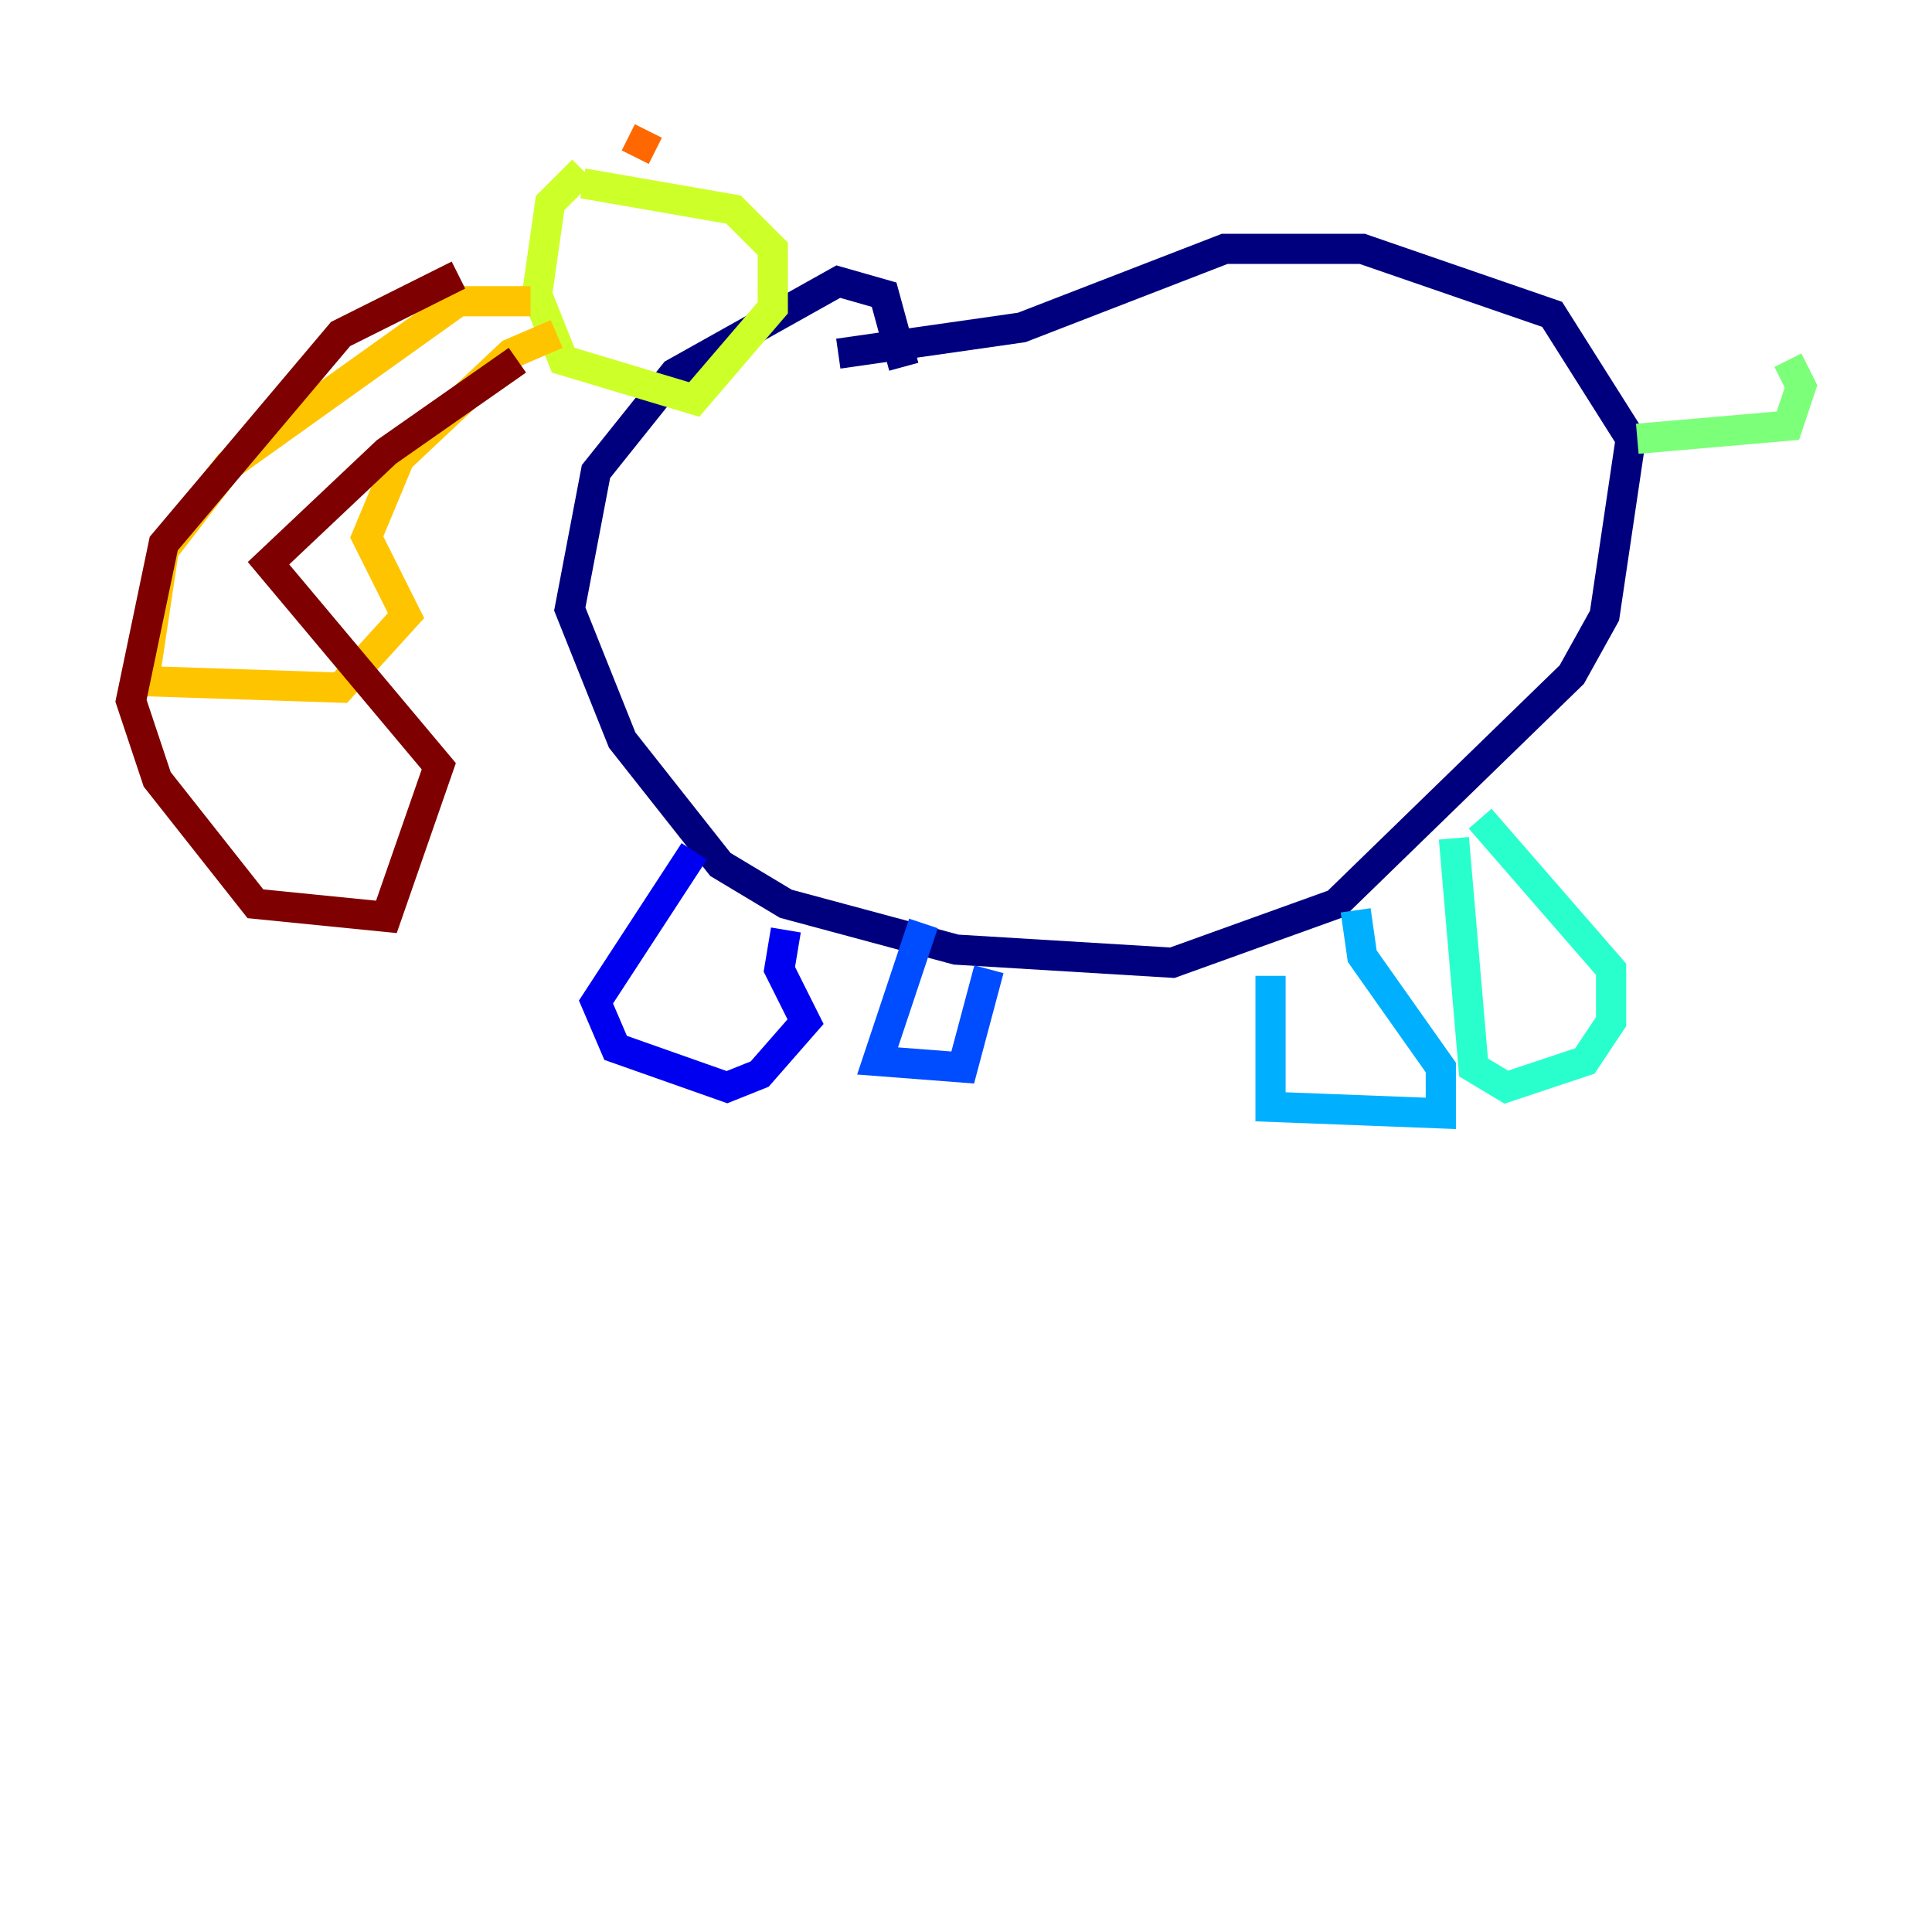 <?xml version="1.0" encoding="utf-8" ?>
<svg baseProfile="tiny" height="128" version="1.2" viewBox="0,0,128,128" width="128" xmlns="http://www.w3.org/2000/svg" xmlns:ev="http://www.w3.org/2001/xml-events" xmlns:xlink="http://www.w3.org/1999/xlink"><defs /><polyline fill="none" points="59.878,24.298 58.576,19.525 55.539,18.658 44.691,24.732 39.485,31.241 37.749,40.352 41.22,49.031 47.729,57.275 52.068,59.878 63.349,62.915 77.668,63.783 88.515,59.878 104.136,44.691 106.305,40.786 108.041,29.071 102.834,20.827 90.251,16.488 81.139,16.488 67.688,21.695 55.539,23.43" stroke="#00007f" stroke-width="2" /><polyline fill="none" points="45.993,56.407 39.485,66.386 40.786,69.424 48.163,72.027 50.332,71.159 53.37,67.688 51.634,64.217 52.068,61.614" stroke="#0000f1" stroke-width="2" /><polyline fill="none" points="61.18,61.18 58.142,70.291 63.783,70.725 65.519,64.217" stroke="#004cff" stroke-width="2" /><polyline fill="none" points="84.176,64.651 84.176,73.329 95.458,73.763 95.458,70.725 90.251,63.349 89.817,60.312" stroke="#00b0ff" stroke-width="2" /><polyline fill="none" points="96.325,55.539 97.627,70.725 99.797,72.027 105.003,70.291 106.739,67.688 106.739,64.217 98.061,54.237" stroke="#29ffcd" stroke-width="2" /><polyline fill="none" points="108.475,29.071 118.454,28.203 119.322,25.6 118.454,23.864" stroke="#7cff79" stroke-width="2" /><polyline fill="none" points="38.617,11.281 36.447,13.451 35.58,19.525 37.315,23.864 45.993,26.468 51.2,20.393 51.2,16.488 48.597,13.885 38.617,12.149" stroke="#cdff29" stroke-width="2" /><polyline fill="none" points="35.146,19.959 30.373,19.959 15.186,30.807 10.848,36.447 9.546,45.125 22.563,45.559 26.902,40.786 24.298,35.58 26.468,30.373 33.844,23.43 36.881,22.129" stroke="#ffc400" stroke-width="2" /><polyline fill="none" points="42.088,10.414 42.956,8.678" stroke="#ff6700" stroke-width="2" /><polyline fill="none" points="42.088,16.488 42.088,16.488" stroke="#f10700" stroke-width="2" /><polyline fill="none" points="30.373,18.224 22.563,22.129 10.848,36.014 8.678,46.427 10.414,51.634 16.922,59.878 25.6,60.746 29.071,50.766 17.79,37.315 25.6,29.939 34.278,23.864" stroke="#7f0000" stroke-width="2" /></svg>